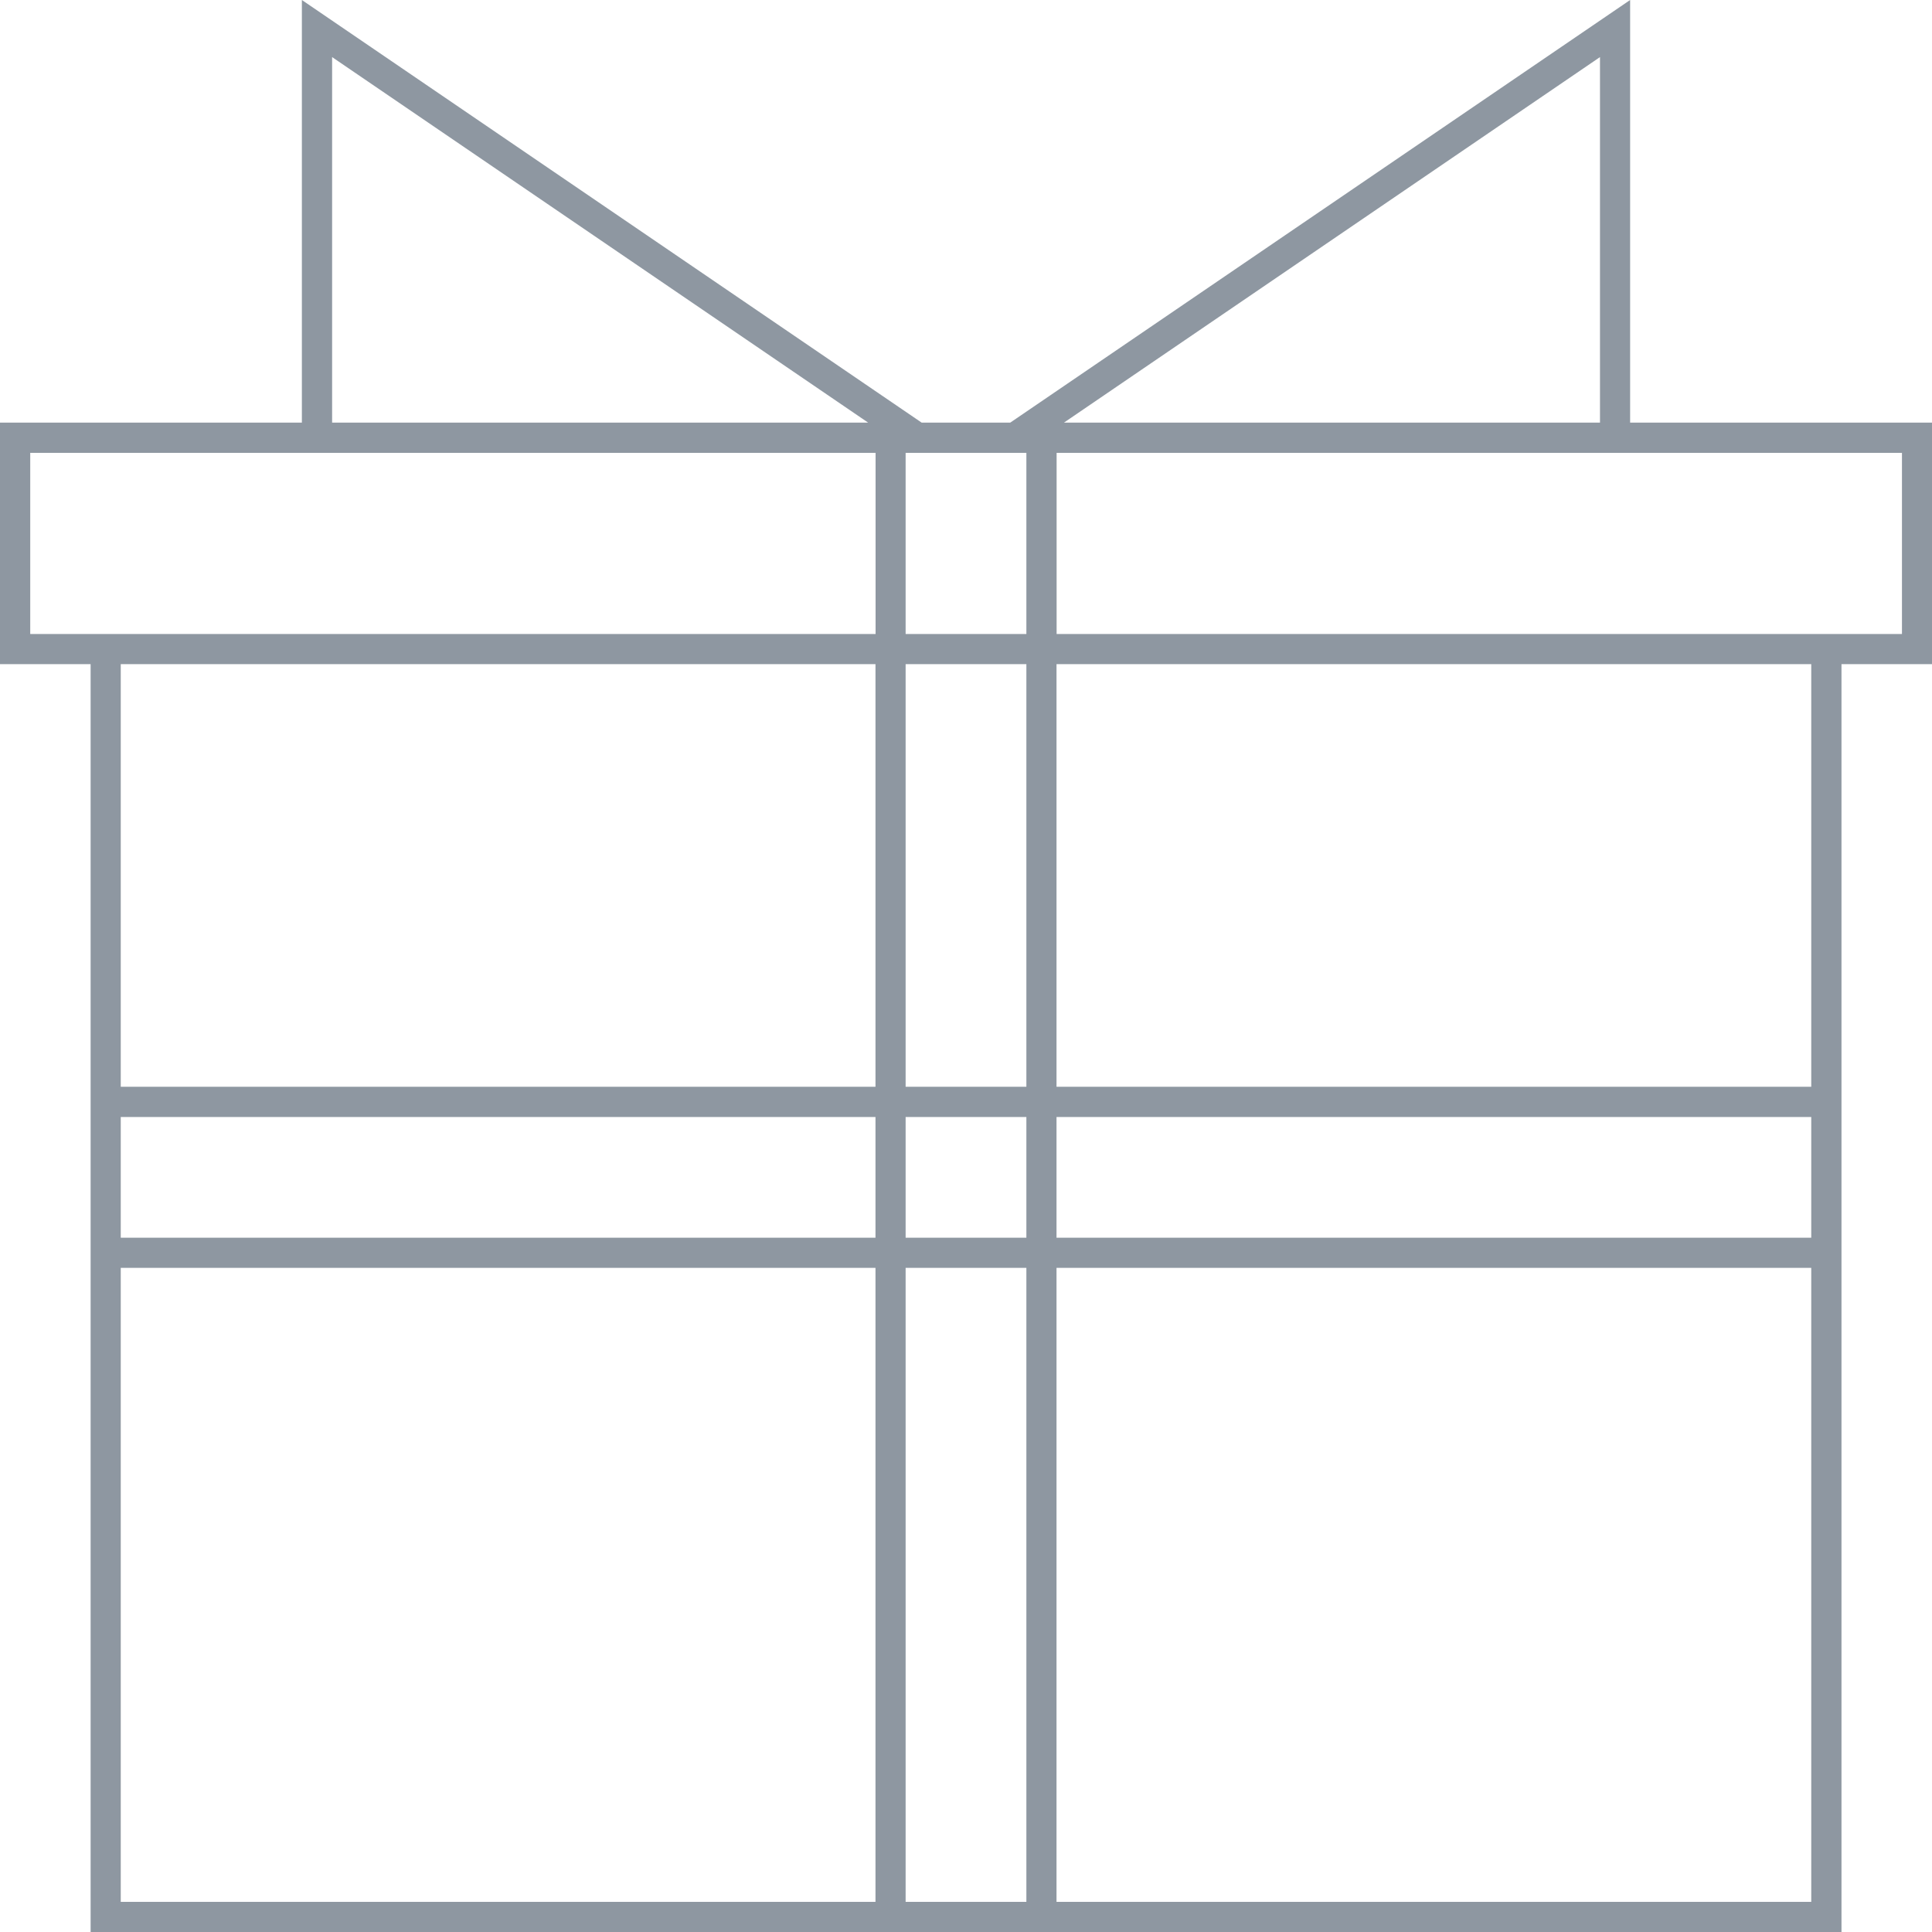 <?xml version="1.0" encoding="utf-8"?>
<!-- Generator: Adobe Illustrator 21.0.0, SVG Export Plug-In . SVG Version: 6.00 Build 0)  -->
<svg version="1.1" id="图层_1" xmlns="http://www.w3.org/2000/svg" xmlns:xlink="http://www.w3.org/1999/xlink" x="0px" y="0px"
	 viewBox="0 0 2000 2000" style="enable-background:new 0 0 2000 2000;" xml:space="preserve">
<style type="text/css">
	.st0{fill:#8E97A1;}
	.st1{fill:#FFFFFF;}
</style>
<path class="st0" d="M2000,437.5h-312.5V0l-641.7,437.5h-91.7L312.5,0v437.5H0v250h93.8V1125v187.5V2000h812.5h187.5h812.5v-687.5
	V1125V687.5h93.8V437.5z M1656.3,59.1v378.4h-554.9L1656.3,59.1z M1062.5,468.8v187.5h-125V468.8h62.5H1062.5z M1062.5,1281.3h-125
	v-125h125V1281.3z M1093.8,1156.3H1875v125h-781.3V1156.3z M906.3,1281.3H125v-125h781.3V1281.3z M937.5,1125V687.5h125V1125H937.5z
	 M343.8,59.1l554.9,378.4H343.8V59.1z M31.3,656.3V468.8h281.3h593.8v187.5H93.8H31.3z M125,687.5h781.3V1125H125V687.5z
	 M125,1968.8v-656.3h781.3v656.3H125z M937.5,1968.8v-656.3h125v656.3H937.5z M1875,1968.8h-781.3v-656.3H1875V1968.8z M1875,1125
	h-781.3V687.5H1875V1125z M1968.8,656.3h-62.5h-812.5V468.8h593.8h281.3V656.3z"/>
</svg>
